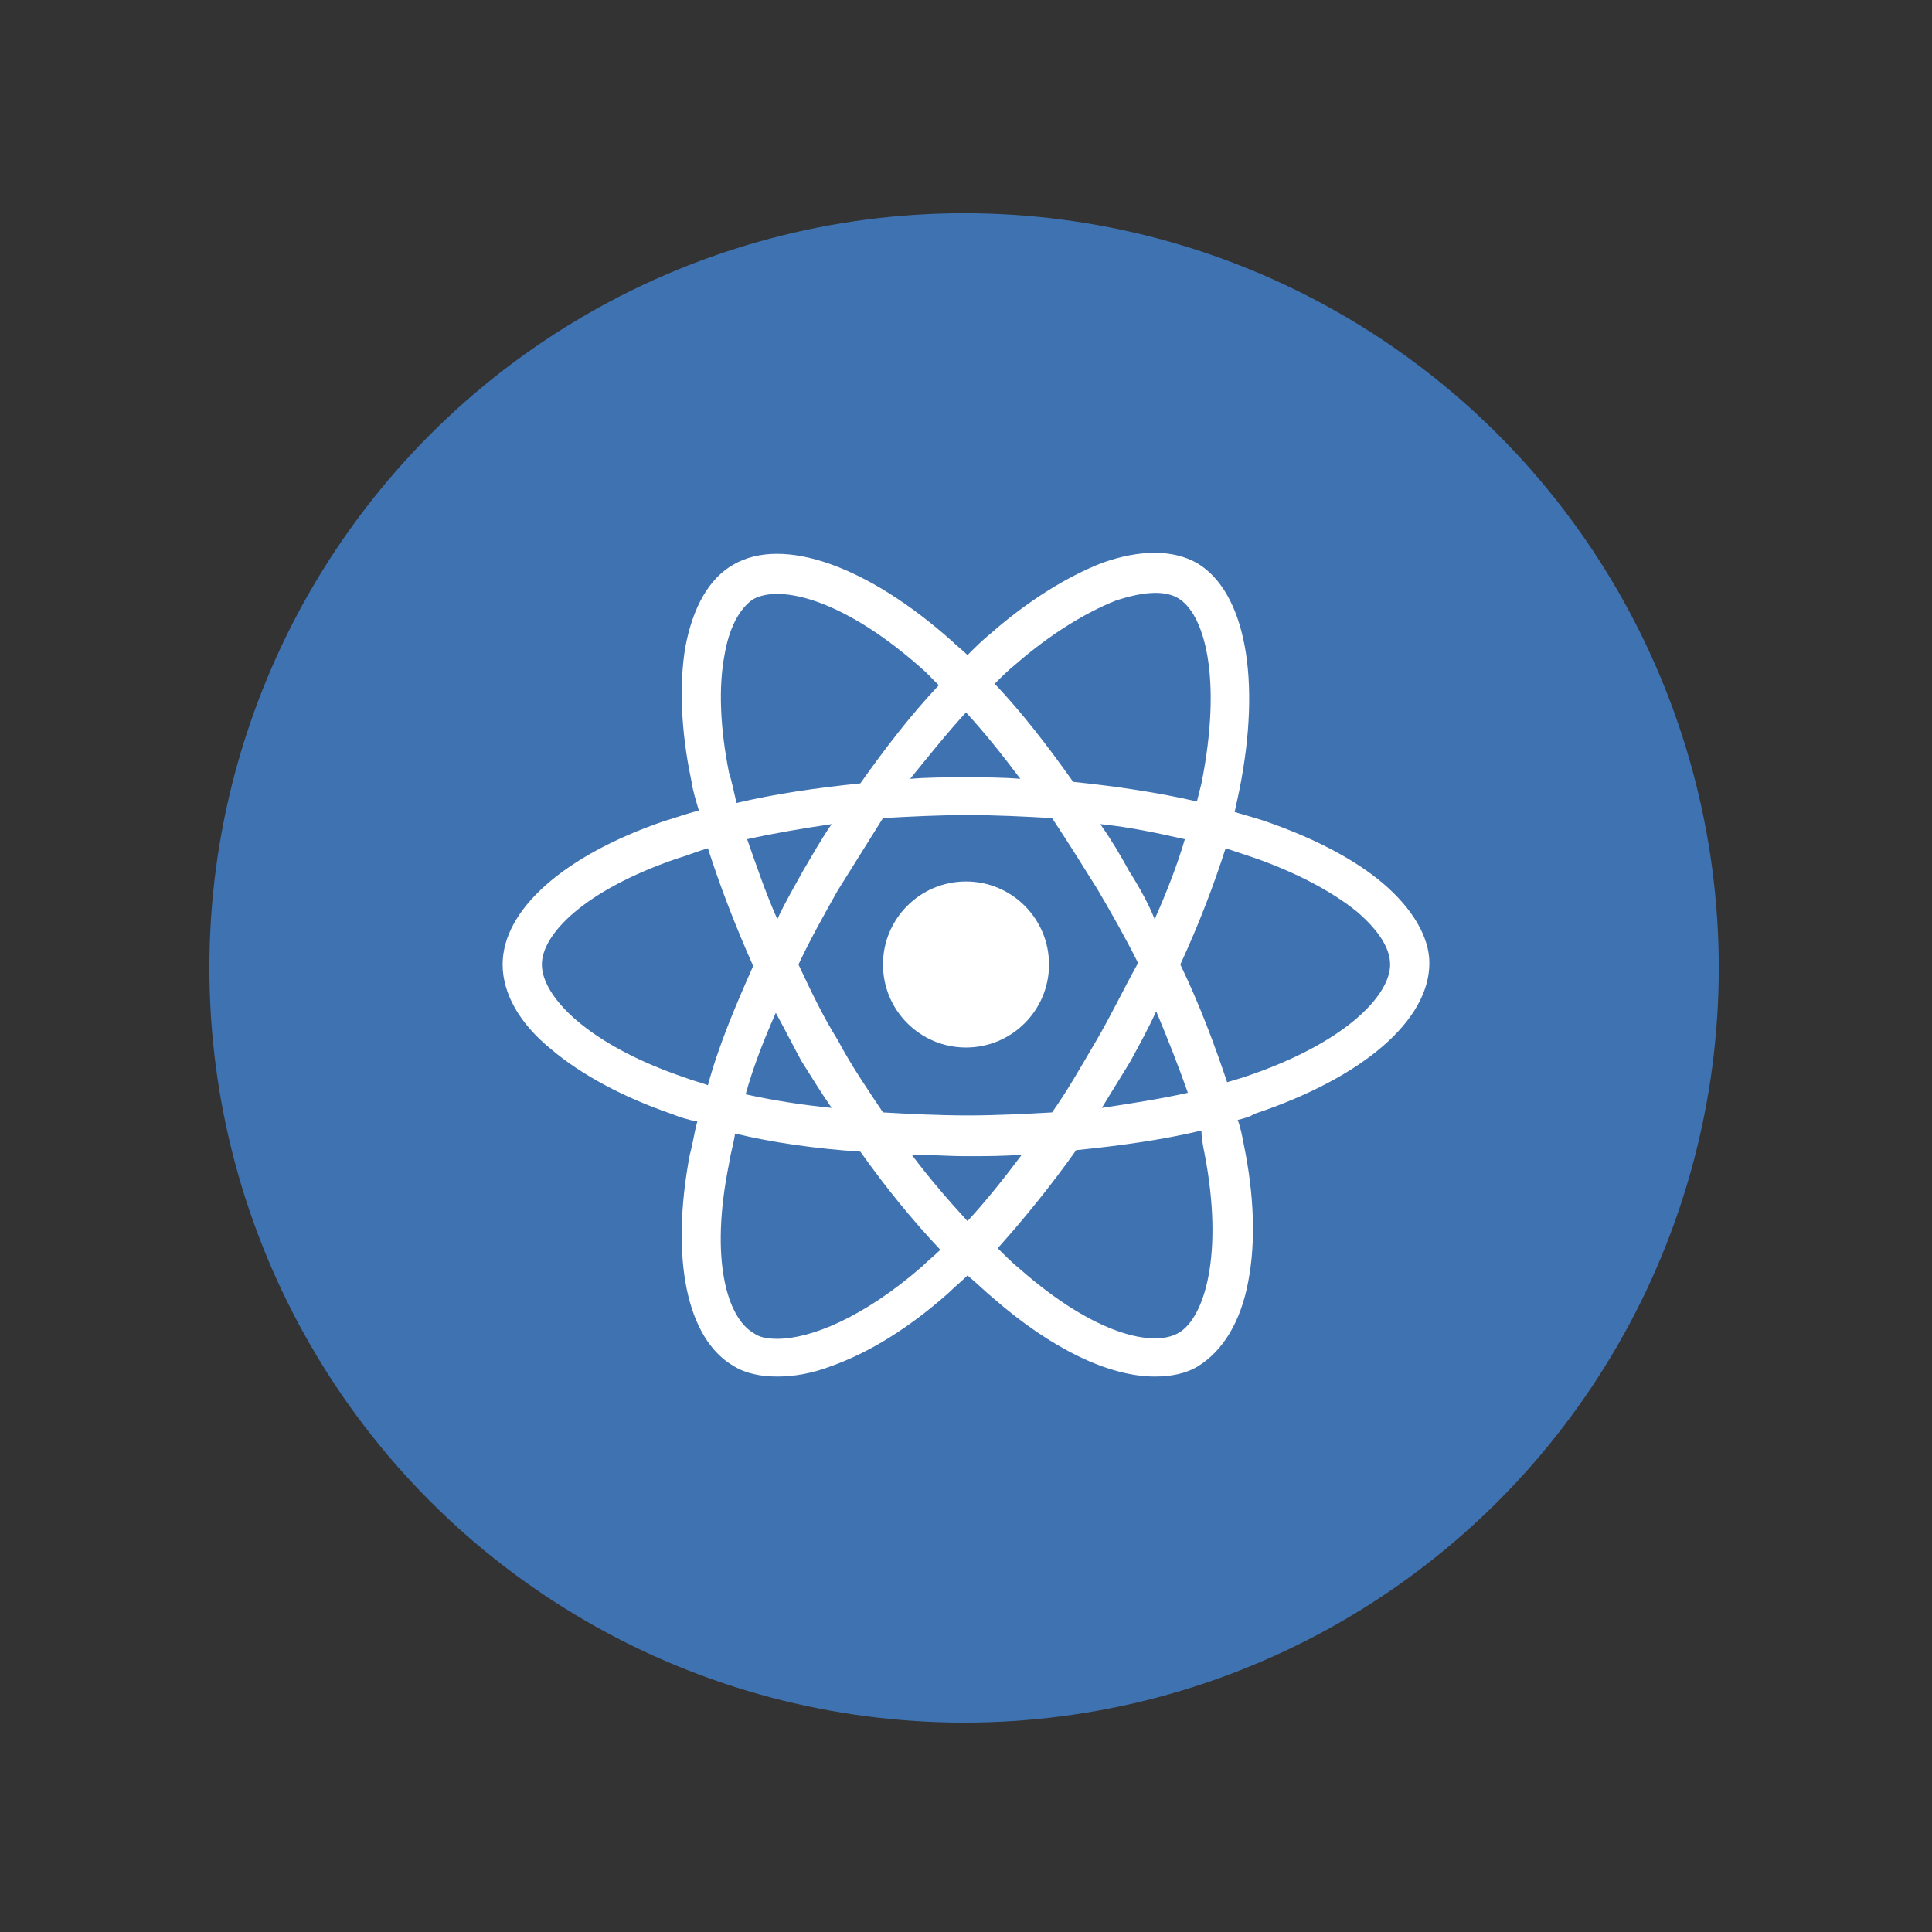 <svg width="128" height="128" xmlns="http://www.w3.org/2000/svg">

 <rect width="100%" height="100%" fill="#333333" stroke="none"/>

 <g>
  <title>background</title>
  <rect fill="none" id="canvas_background" height="402" width="582" y="-1" x="-1"/>
 </g>
 <g>
  <title>Layer 1</title>
  <circle fill="#3f72b0" id="svg_5" r="50" cy="64.127" cx="63.873" class="st0"/>
  <circle fill="#ffffff" id="svg_7" r="5.5" cy="63.9" cx="64" class="st1"/>
  <path fill="#ffffff" id="svg_8" d="m91.6,58.5c-1.9,-1.6 -4.6,-3 -7.8,-4.1c-0.6,-0.2 -1.3,-0.4 -2,-0.6c0.1,-0.5 0.2,-0.9 0.3,-1.4c1.5,-7.4 0.4,-13.2 -2.8,-15.1c-1.6,-0.9 -3.8,-0.9 -6.3,0c-2.3,0.9 -4.9,2.5 -7.4,4.7c-0.5,0.4 -1,0.9 -1.5,1.4c-0.3,-0.3 -0.7,-0.6 -1,-0.9c-5.6,-5 -11.2,-7 -14.5,-5.1c-1.6,0.9 -2.7,2.8 -3.2,5.5c-0.4,2.4 -0.3,5.5 0.4,8.8c0.1,0.7 0.3,1.3 0.5,2c-0.8,0.2 -1.6,0.5 -2.3,0.7c-6.7,2.3 -10.7,5.9 -10.7,9.5c0,1.9 1.1,3.9 3.2,5.6c2,1.7 4.8,3.2 8,4.3c0.5,0.2 1.1,0.4 1.7,0.5c-0.2,0.7 -0.3,1.5 -0.5,2.2c-1.3,6.9 -0.2,12.2 2.9,14c0.8,0.5 1.8,0.7 2.9,0.7c1.1,0 2.3,-0.2 3.6,-0.7c2.5,-0.9 5.1,-2.5 7.7,-4.8c0.4,-0.4 0.9,-0.8 1.3,-1.2c0.6,0.5 1.1,1 1.7,1.5c3.9,3.4 7.7,5.2 10.7,5.2c1.1,0 2.1,-0.2 2.9,-0.7c1.6,-1 2.8,-2.9 3.3,-5.6c0.5,-2.6 0.4,-5.7 -0.3,-9.1c-0.1,-0.5 -0.2,-1.1 -0.4,-1.6c0.4,-0.1 0.8,-0.2 1.1,-0.4c7.2,-2.4 11.6,-6.2 11.6,-10c0,-1.7 -1.1,-3.6 -3.1,-5.3zm-17.7,-18.7c1.8,-0.6 3.2,-0.7 4.1,-0.2c1.8,1 3,5.3 1.6,12.3c-0.1,0.4 -0.2,0.8 -0.3,1.2c-2.6,-0.6 -5.3,-1 -8.2,-1.3c-1.7,-2.4 -3.4,-4.6 -5.2,-6.5c0.5,-0.5 0.9,-0.9 1.4,-1.3c2.3,-2 4.6,-3.4 6.6,-4.2zm-1.3,29.2c-1,1.7 -1.9,3.3 -2.9,4.7c-1.8,0.1 -3.7,0.2 -5.6,0.2c-1.9,0 -3.8,-0.1 -5.6,-0.2c-1,-1.5 -2.1,-3.1 -3,-4.8c-1,-1.6 -1.8,-3.3 -2.6,-5c0.8,-1.7 1.7,-3.3 2.6,-4.9l0,0c1,-1.6 2,-3.2 3,-4.8c1.8,-0.1 3.7,-0.2 5.6,-0.2c1.9,0 3.8,0.1 5.6,0.2c1,1.5 2,3.1 3,4.7c1,1.7 1.9,3.3 2.7,4.9c-1,1.8 -1.8,3.5 -2.8,5.2zm4,-2c0.8,1.9 1.5,3.7 2.1,5.4c-1.8,0.4 -3.7,0.7 -5.7,1c0.6,-1 1.3,-2.1 1.9,-3.1c0.6,-1.1 1.2,-2.2 1.7,-3.3zm-12.5,13.9c-1.2,-1.3 -2.5,-2.8 -3.7,-4.4c1.2,0 2.4,0.1 3.6,0.1c1.3,0 2.5,0 3.7,-0.1c-1.2,1.6 -2.4,3.1 -3.6,4.4zm-9,-7.5c-2,-0.2 -3.9,-0.5 -5.7,-0.9c0.5,-1.8 1.2,-3.6 2,-5.4c0.6,1.1 1.1,2.1 1.7,3.2c0.7,1.1 1.3,2.1 2,3.1zm-1.9,-15.7c-0.6,1.1 -1.2,2.1 -1.7,3.2c-0.8,-1.8 -1.4,-3.6 -2,-5.3c1.8,-0.4 3.6,-0.7 5.6,-1c-0.7,1 -1.3,2.1 -1.9,3.1zm10.8,-10.5c1.2,1.3 2.4,2.8 3.6,4.4c-1.2,-0.1 -2.4,-0.1 -3.7,-0.1c-1.2,0 -2.4,0 -3.6,0.1c1.3,-1.6 2.5,-3.1 3.7,-4.4zm10.8,10.5c-0.6,-1.1 -1.2,-2.1 -1.9,-3.1c2,0.2 3.8,0.6 5.6,1c-0.5,1.7 -1.2,3.5 -2,5.3c-0.4,-1 -1,-2.1 -1.7,-3.2zm-26.5,-6.5c-0.6,-3 -0.7,-5.7 -0.3,-7.8c0.3,-1.8 1,-3.1 1.9,-3.7c1.8,-1 6.1,0 11.4,4.8c0.3,0.3 0.6,0.6 0.9,0.9c-1.8,1.9 -3.5,4.1 -5.2,6.5c-2.9,0.3 -5.7,0.7 -8.2,1.3c-0.2,-0.8 -0.3,-1.4 -0.5,-2zm-2.9,20.2c-6.5,-2.2 -9.5,-5.4 -9.5,-7.5c0,-2 2.8,-4.9 8.9,-7c0.7,-0.2 1.4,-0.5 2.1,-0.7c0.8,2.5 1.8,5.1 3,7.8c-1.2,2.7 -2.3,5.3 -3,7.9c-0.5,-0.2 -1,-0.3 -1.5,-0.5zm6.1,17.3c-0.7,0 -1.2,-0.1 -1.6,-0.4c-1.7,-1 -2.9,-4.8 -1.6,-11.2c0.1,-0.7 0.3,-1.3 0.4,-2c2.5,0.6 5.3,1 8.3,1.2c1.7,2.4 3.5,4.6 5.3,6.5c-0.4,0.4 -0.8,0.7 -1.2,1.1c-3.9,3.4 -7.4,4.8 -9.6,4.8zm28.3,-12.3c1.3,6.7 0,10.9 -1.7,11.9c-1.7,1 -5.6,0.1 -10.5,-4.2c-0.5,-0.4 -1,-0.9 -1.5,-1.4c1.7,-1.9 3.5,-4.1 5.2,-6.5c3,-0.3 5.8,-0.7 8.3,-1.3c0,0.5 0.1,1 0.2,1.5zm2.5,-5c-0.3,0.1 -0.7,0.2 -1,0.3c-0.8,-2.4 -1.8,-5.1 -3.1,-7.8c1.2,-2.6 2.2,-5.2 3,-7.7c0.6,0.2 1.2,0.4 1.8,0.6c2.9,1 5.3,2.3 6.9,3.6c1.4,1.2 2.2,2.4 2.2,3.5c0,2.1 -3.1,5.3 -9.8,7.5z" class="st1"/>
 </g>
</svg>